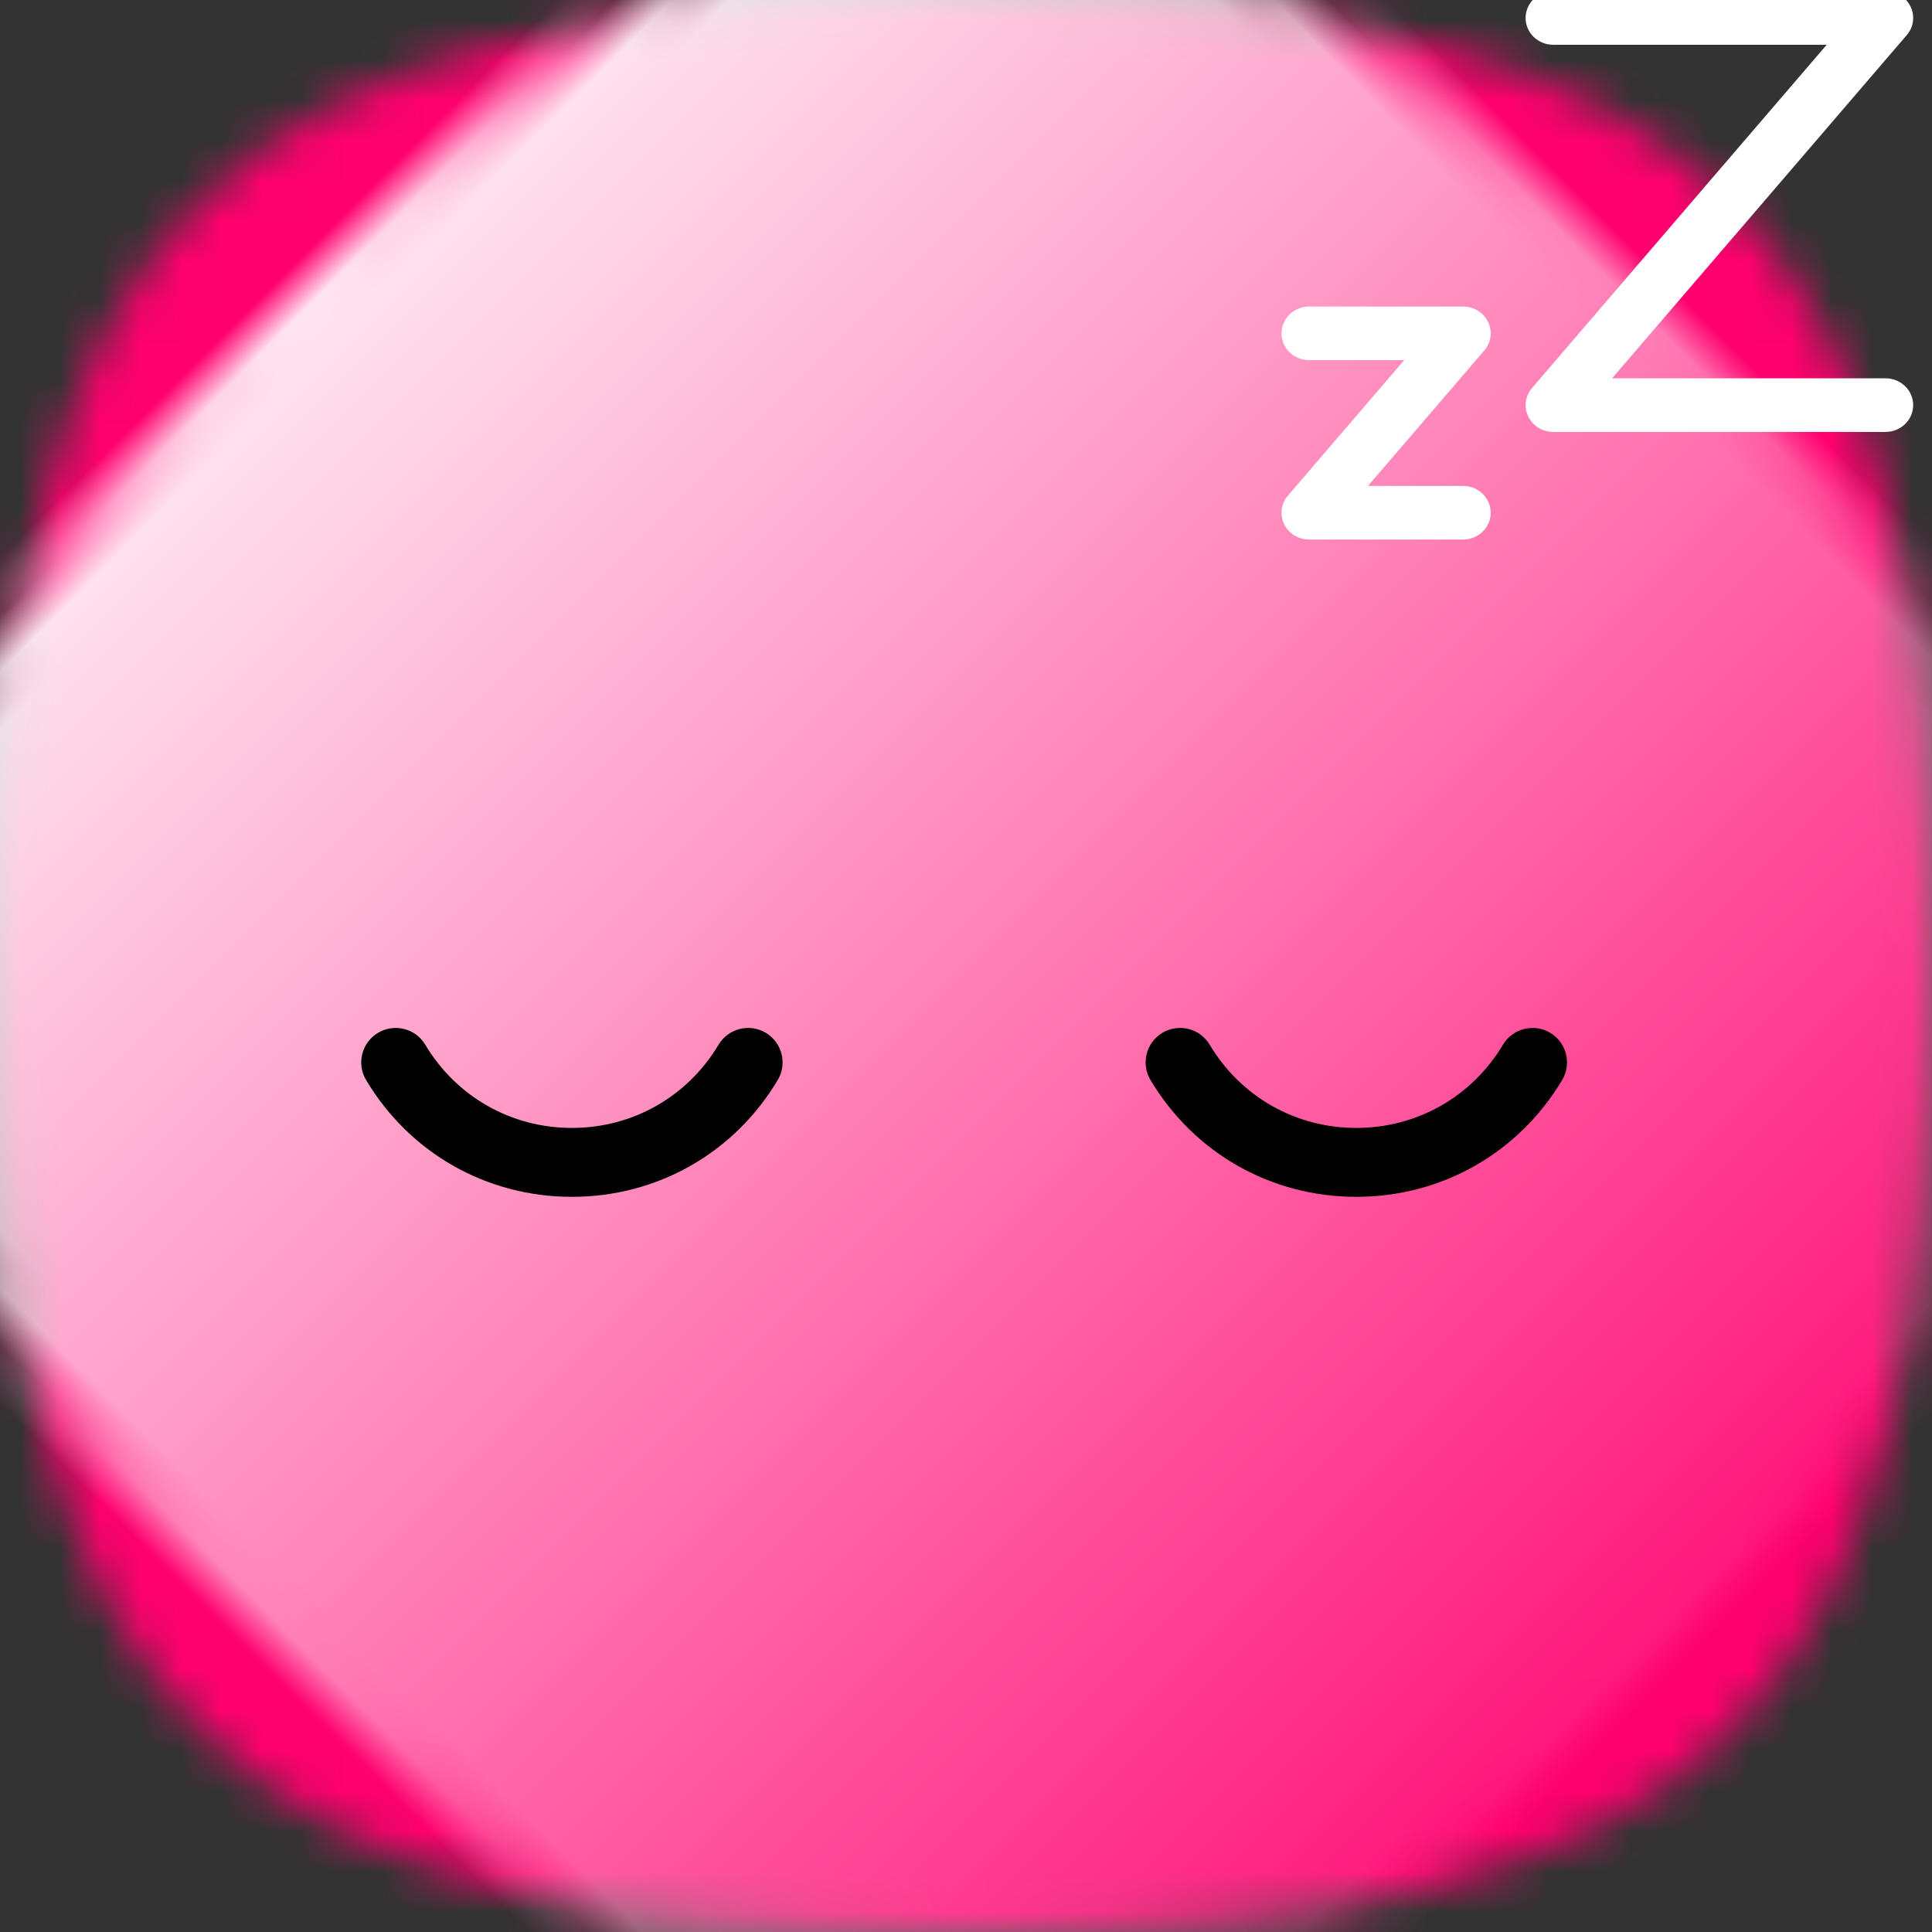 <?xml version="1.0" encoding="UTF-8"?>
<svg width="48px" height="48px" viewBox="0 0 48 48" version="1.1" xmlns="http://www.w3.org/2000/svg" xmlns:xlink="http://www.w3.org/1999/xlink">
    <rect x="0" y="0" width="48" height="48" fill="#333333" stroke="none"/>
    <!-- Generator: Sketch 51.2 (57519) - http://www.bohemiancoding.com/sketch -->
    <title>emoji/red/zzz</title>
    <desc>Created with Sketch.</desc>
    <defs>
        <path d="M24,0 C42.653,0 48,5.349 48,24 C48,42.651 42.653,48 24,48 C5.347,48 0,42.651 0,24 C0,5.349 5.333,0 24,0 Z" id="path-1"></path>
        <linearGradient x1="50%" y1="-2.48949813e-15%" x2="50%" y2="100%" id="linearGradient-3">
            <stop stop-color="#FFFFFF" offset="0%"></stop>
            <stop stop-color="#FFFFFF" stop-opacity="0" offset="100%"></stop>
        </linearGradient>
    </defs>
    <g stroke="none" stroke-width="1" fill="none" fill-rule="evenodd">
        <g>
            <mask id="mask-2" fill="white">
                <use xlink:href="#path-1"></use>
            </mask>
            <g fill-rule="nonzero"></g>
            <g mask="url(#mask-2)" fill="#FF006E">
                <rect x="0" y="0" width="48" height="48"></rect>
            </g>
            <path d="M24.5,-5 C47.428,-5 54,1.464 54,24 C54,46.536 47.428,53 24.5,53 C1.572,53 -5,46.536 -5,24 C-5,1.464 1.556,-5 24.5,-5 Z" fill="url(#linearGradient-3)" fill-rule="nonzero" style="mix-blend-mode: overlay;" mask="url(#mask-2)" transform="translate(24.5, 24) rotate(-45) translate(-24.5, -24) "></path>
        </g>
        <g transform="translate(8, -1)" fill-rule="nonzero">
            <path d="M25.697,30.735 C25.697,30.735 25.697,30.735 25.697,30.735 C23.581,30.735 21.67,29.651 20.584,27.834 C20.342,27.428 20.474,26.903 20.88,26.66 C21.286,26.418 21.812,26.55 22.054,26.956 C22.828,28.25 24.189,29.023 25.697,29.023 C27.205,29.023 28.567,28.25 29.341,26.956 C29.583,26.55 30.109,26.418 30.515,26.66 C30.921,26.903 31.053,27.428 30.811,27.834 C29.725,29.651 27.814,30.735 25.697,30.735 Z" fill="#000000"></path>
            <path d="M6.209,30.735 C4.093,30.735 2.181,29.651 1.096,27.834 C0.853,27.428 0.986,26.903 1.392,26.66 C1.798,26.418 2.323,26.55 2.566,26.956 C3.339,28.25 4.701,29.023 6.209,29.023 C7.717,29.023 9.079,28.25 9.852,26.956 C10.095,26.55 10.62,26.418 11.026,26.66 C11.432,26.903 11.564,27.428 11.322,27.834 C10.237,29.651 8.325,30.735 6.209,30.735 Z" fill="#000000"></path>
            <g transform="translate(23.789, 0.749)" fill="#FFFFFF">
                <g>
                    <path d="M4.562,13.656 L0.734,13.656 C0.469,13.656 0.227,13.507 0.114,13.272 C0.001,13.038 0.038,12.762 0.209,12.564 L3.098,9.198 L0.734,9.198 C0.356,9.198 0.05,8.9 0.05,8.533 C0.05,8.165 0.356,7.867 0.734,7.867 L4.562,7.867 C4.828,7.867 5.069,8.016 5.182,8.25 C5.295,8.484 5.258,8.761 5.088,8.959 L2.198,12.324 L4.562,12.324 C4.94,12.324 5.247,12.623 5.247,12.99 C5.247,13.358 4.94,13.656 4.562,13.656 Z"></path>
                    <path d="M15.058,10.982 L6.799,10.982 C6.534,10.982 6.292,10.832 6.179,10.598 C6.066,10.364 6.103,10.088 6.274,9.89 L13.595,1.363 L6.799,1.363 C6.421,1.363 6.114,1.064 6.114,0.697 C6.114,0.329 6.421,0.031 6.799,0.031 L15.058,0.031 C15.324,0.031 15.566,0.18 15.679,0.415 C15.791,0.649 15.755,0.925 15.584,1.123 L8.263,9.65 L15.058,9.65 C15.437,9.65 15.743,9.949 15.743,10.316 C15.743,10.684 15.437,10.982 15.058,10.982 Z"></path>
                </g>
            </g>
        </g>
    </g>
</svg>